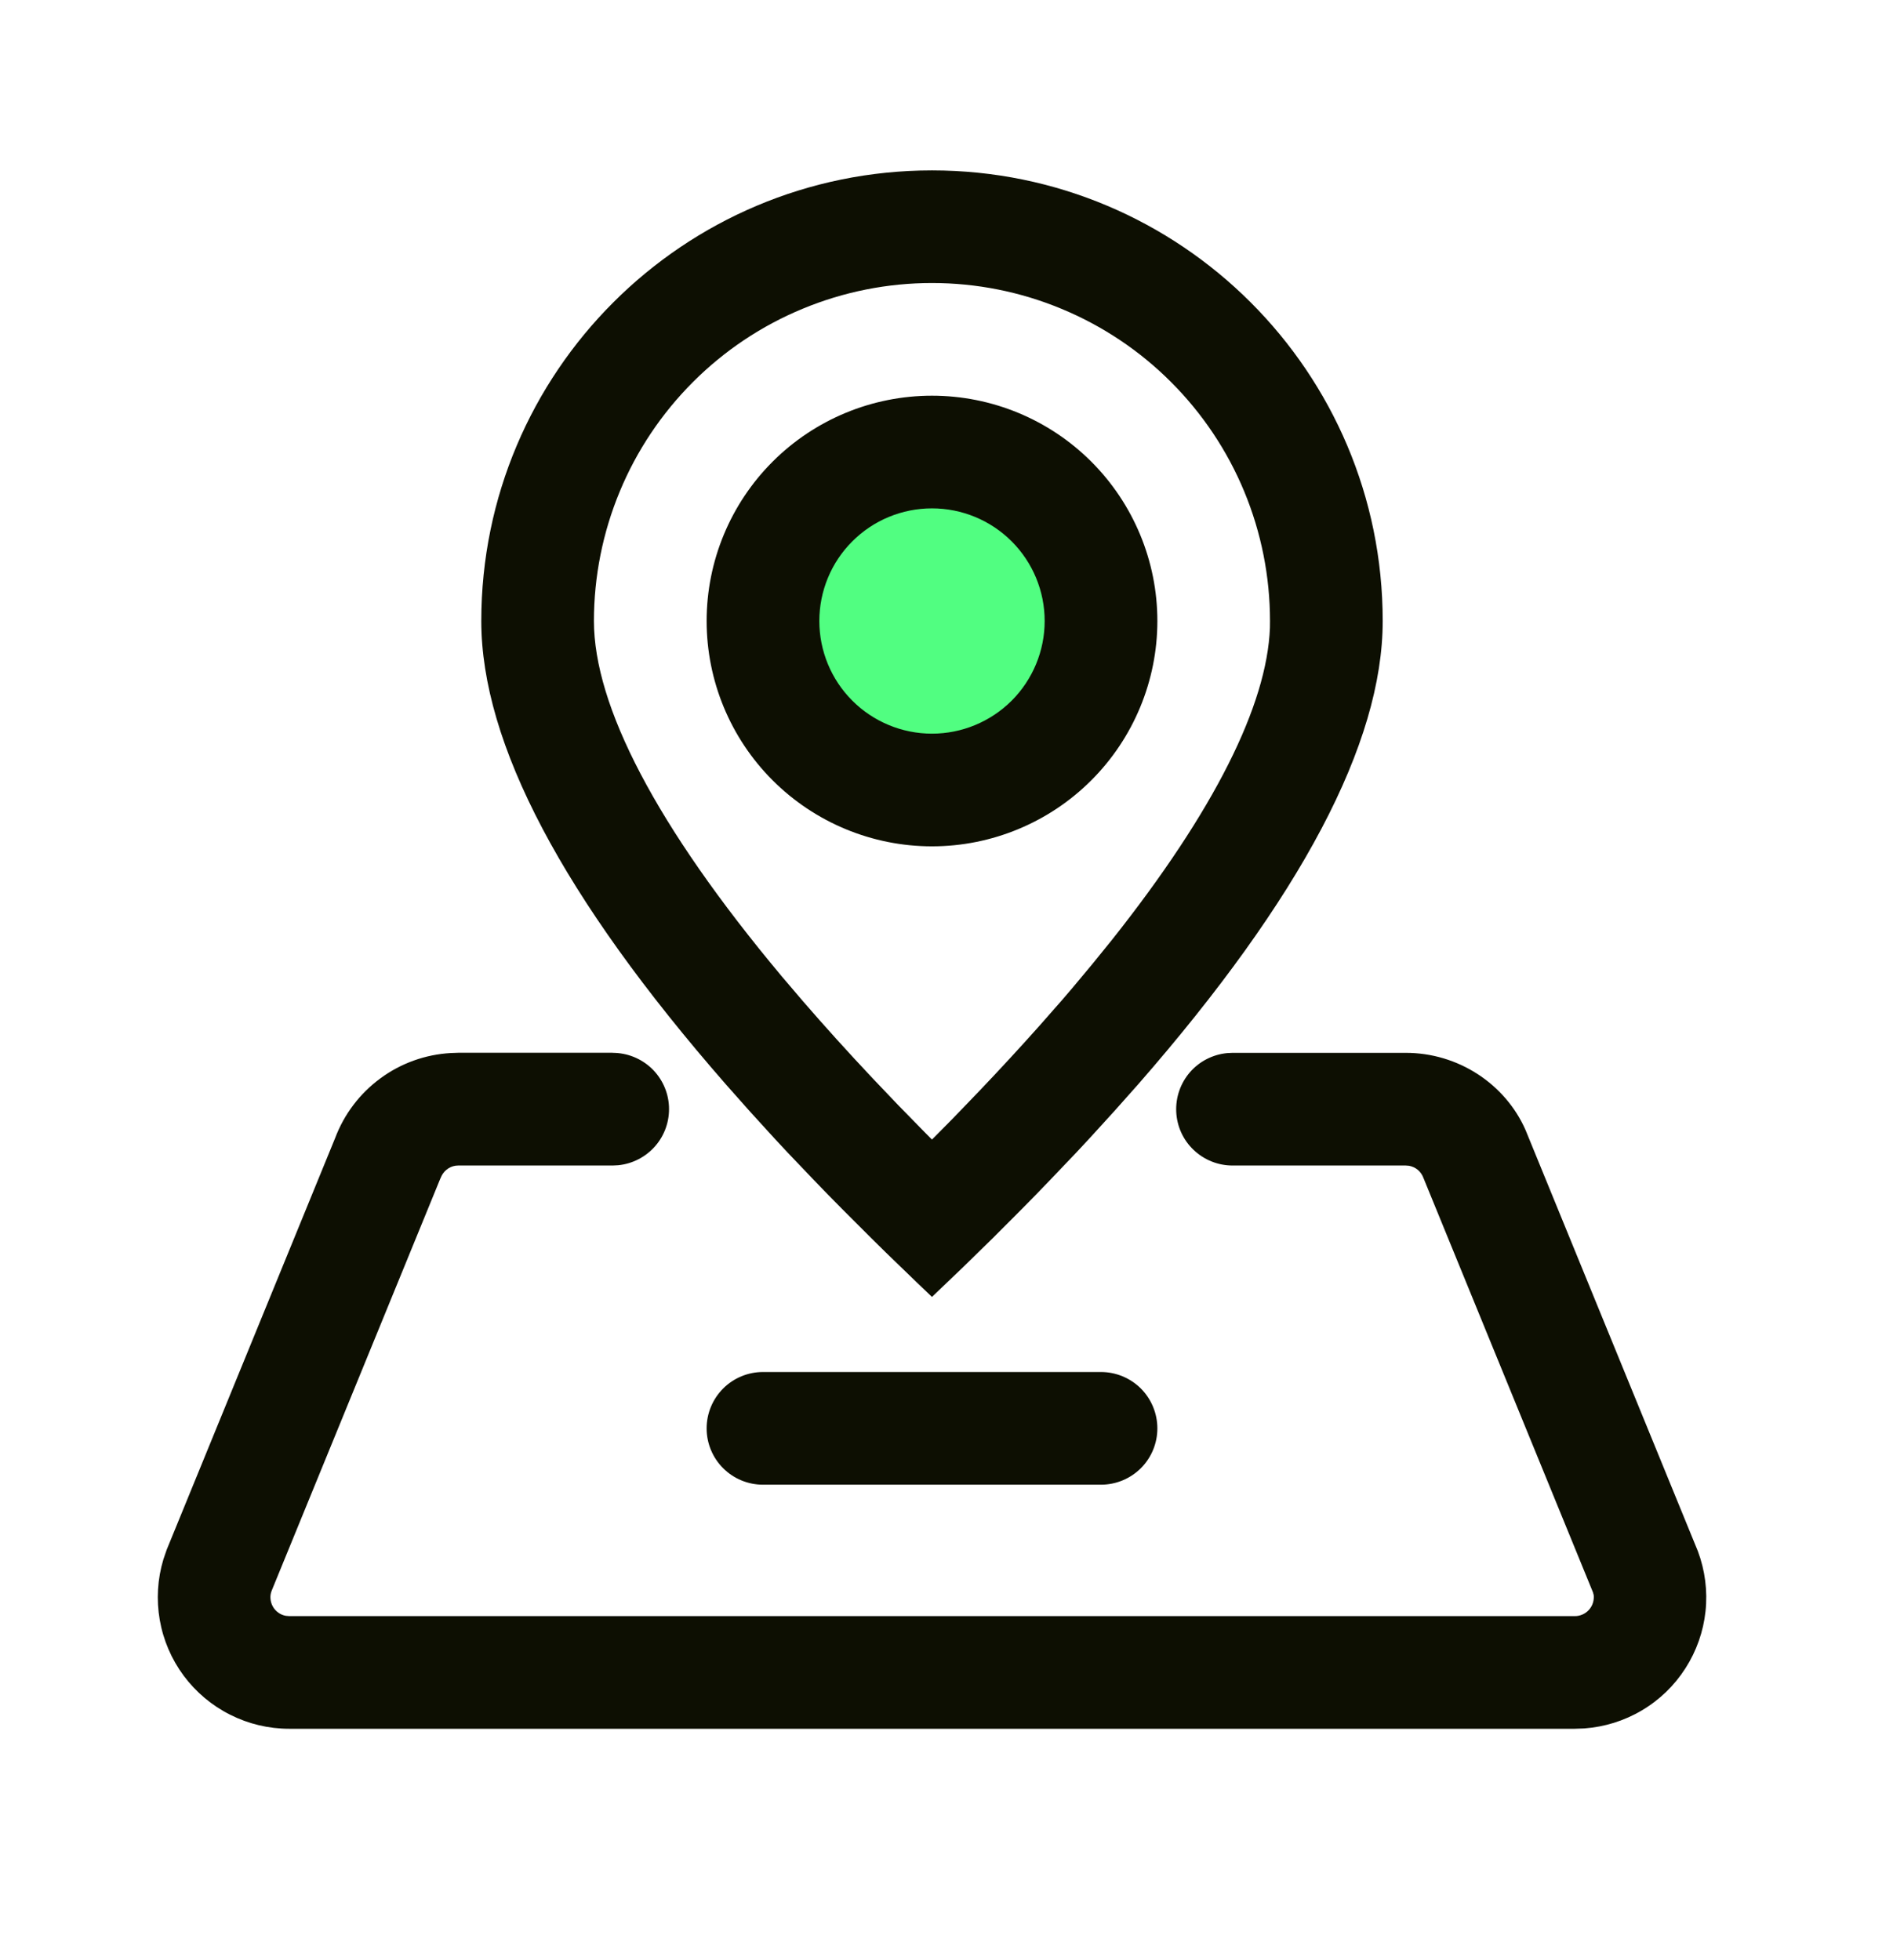 <svg width="28" height="29" viewBox="0 0 28 29" fill="none" xmlns="http://www.w3.org/2000/svg">
<g id="&#229;&#156;&#176;&#229;&#157;&#128;&#231;&#174;&#161;&#231;&#144;&#134;">
<g id="Group 348451149">
<ellipse id="Ellipse 382" cx="13.816" cy="9.687" rx="2" ry="2.5" fill="#51FE81"/>
<path id="Vector" d="M9.063 15.576C9.277 15.576 9.483 15.659 9.638 15.806C9.793 15.954 9.885 16.156 9.895 16.369C9.905 16.583 9.833 16.793 9.693 16.954C9.553 17.116 9.356 17.218 9.143 17.239L9.063 17.243H6.778C6.727 17.243 6.677 17.257 6.634 17.284C6.591 17.311 6.556 17.348 6.533 17.393L6.509 17.446L4.018 23.534C4.003 23.572 3.997 23.613 4.001 23.653C4.004 23.694 4.016 23.733 4.036 23.768C4.056 23.804 4.083 23.834 4.117 23.858C4.15 23.882 4.188 23.898 4.228 23.905L4.278 23.909H23.293C23.333 23.91 23.372 23.901 23.408 23.885C23.444 23.869 23.476 23.846 23.503 23.816C23.529 23.787 23.549 23.752 23.561 23.715C23.573 23.677 23.577 23.637 23.573 23.598L23.562 23.557L21.053 17.423C21.036 17.378 21.008 17.338 20.971 17.307C20.934 17.276 20.889 17.256 20.842 17.247L20.793 17.243H18.23C18.016 17.243 17.81 17.16 17.655 17.012C17.5 16.865 17.408 16.663 17.398 16.449C17.388 16.236 17.46 16.026 17.6 15.864C17.74 15.702 17.937 15.601 18.15 15.58L18.23 15.576H20.793C21.567 15.576 22.263 16.034 22.564 16.716L25.114 22.949C25.22 23.233 25.259 23.537 25.227 23.837C25.195 24.138 25.093 24.427 24.93 24.681C24.767 24.936 24.547 25.149 24.287 25.303C24.027 25.458 23.734 25.549 23.433 25.571L23.293 25.576H4.278C3.974 25.576 3.675 25.505 3.404 25.368C3.133 25.232 2.898 25.034 2.717 24.791C2.536 24.547 2.415 24.264 2.363 23.966C2.311 23.667 2.329 23.36 2.417 23.069L2.466 22.926L4.957 16.837C5.09 16.484 5.322 16.177 5.626 15.954C5.929 15.73 6.292 15.6 6.668 15.579L6.778 15.575H9.063V15.576ZM16.285 20.298C16.506 20.298 16.718 20.386 16.875 20.542C17.031 20.699 17.119 20.911 17.119 21.132C17.119 21.353 17.031 21.565 16.875 21.721C16.718 21.877 16.506 21.965 16.285 21.965H11.285C11.064 21.965 10.852 21.877 10.696 21.721C10.54 21.565 10.452 21.353 10.452 21.132C10.452 20.911 10.54 20.699 10.696 20.542C10.852 20.386 11.064 20.298 11.285 20.298H16.285ZM13.785 2.521C17.467 2.521 20.452 5.506 20.452 9.187C20.452 10.996 19.245 13.282 16.833 16.044L16.479 16.442L16.11 16.847L15.919 17.052L15.525 17.465C15.392 17.604 15.255 17.745 15.115 17.886L14.688 18.314L14.245 18.747L13.785 19.187L13.554 18.966L13.102 18.529C13.029 18.458 12.956 18.386 12.883 18.313L12.456 17.886C12.318 17.747 12.181 17.607 12.045 17.465L11.651 17.052L11.46 16.847L11.091 16.442L10.738 16.044C8.325 13.282 7.119 10.996 7.119 9.187C7.119 5.506 10.104 2.521 13.785 2.521ZM13.785 4.187C13.129 4.187 12.479 4.316 11.872 4.568C11.265 4.819 10.714 5.187 10.25 5.652C9.786 6.116 9.417 6.667 9.166 7.274C8.915 7.88 8.785 8.531 8.785 9.187C8.785 10.437 9.7 12.217 11.563 14.444L11.874 14.809C12.193 15.178 12.537 15.559 12.905 15.95L13.283 16.347L13.676 16.749L13.785 16.859L14.094 16.547L14.479 16.147C14.794 15.817 15.09 15.495 15.37 15.181L15.698 14.808C15.751 14.747 15.803 14.685 15.855 14.625L16.157 14.263L16.443 13.91C17.968 11.988 18.74 10.428 18.784 9.288L18.785 9.187C18.785 8.531 18.656 7.88 18.405 7.274C18.154 6.667 17.785 6.116 17.321 5.652C16.857 5.187 16.305 4.819 15.699 4.568C15.092 4.316 14.442 4.187 13.785 4.187ZM13.785 5.854C14.669 5.854 15.517 6.205 16.142 6.83C16.767 7.455 17.119 8.303 17.119 9.187C17.119 10.071 16.767 10.919 16.142 11.544C15.517 12.169 14.669 12.521 13.785 12.521C12.901 12.521 12.053 12.169 11.428 11.544C10.803 10.919 10.452 10.071 10.452 9.187C10.452 8.303 10.803 7.455 11.428 6.83C12.053 6.205 12.901 5.854 13.785 5.854ZM13.785 7.521C13.343 7.521 12.919 7.696 12.607 8.009C12.294 8.321 12.119 8.745 12.119 9.187C12.119 9.629 12.294 10.053 12.607 10.366C12.919 10.678 13.343 10.854 13.785 10.854C14.227 10.854 14.651 10.678 14.964 10.366C15.276 10.053 15.452 9.629 15.452 9.187C15.452 8.745 15.276 8.321 14.964 8.009C14.651 7.696 14.227 7.521 13.785 7.521Z" fill="#0D0F02"/>
</g>
</g>
</svg>
